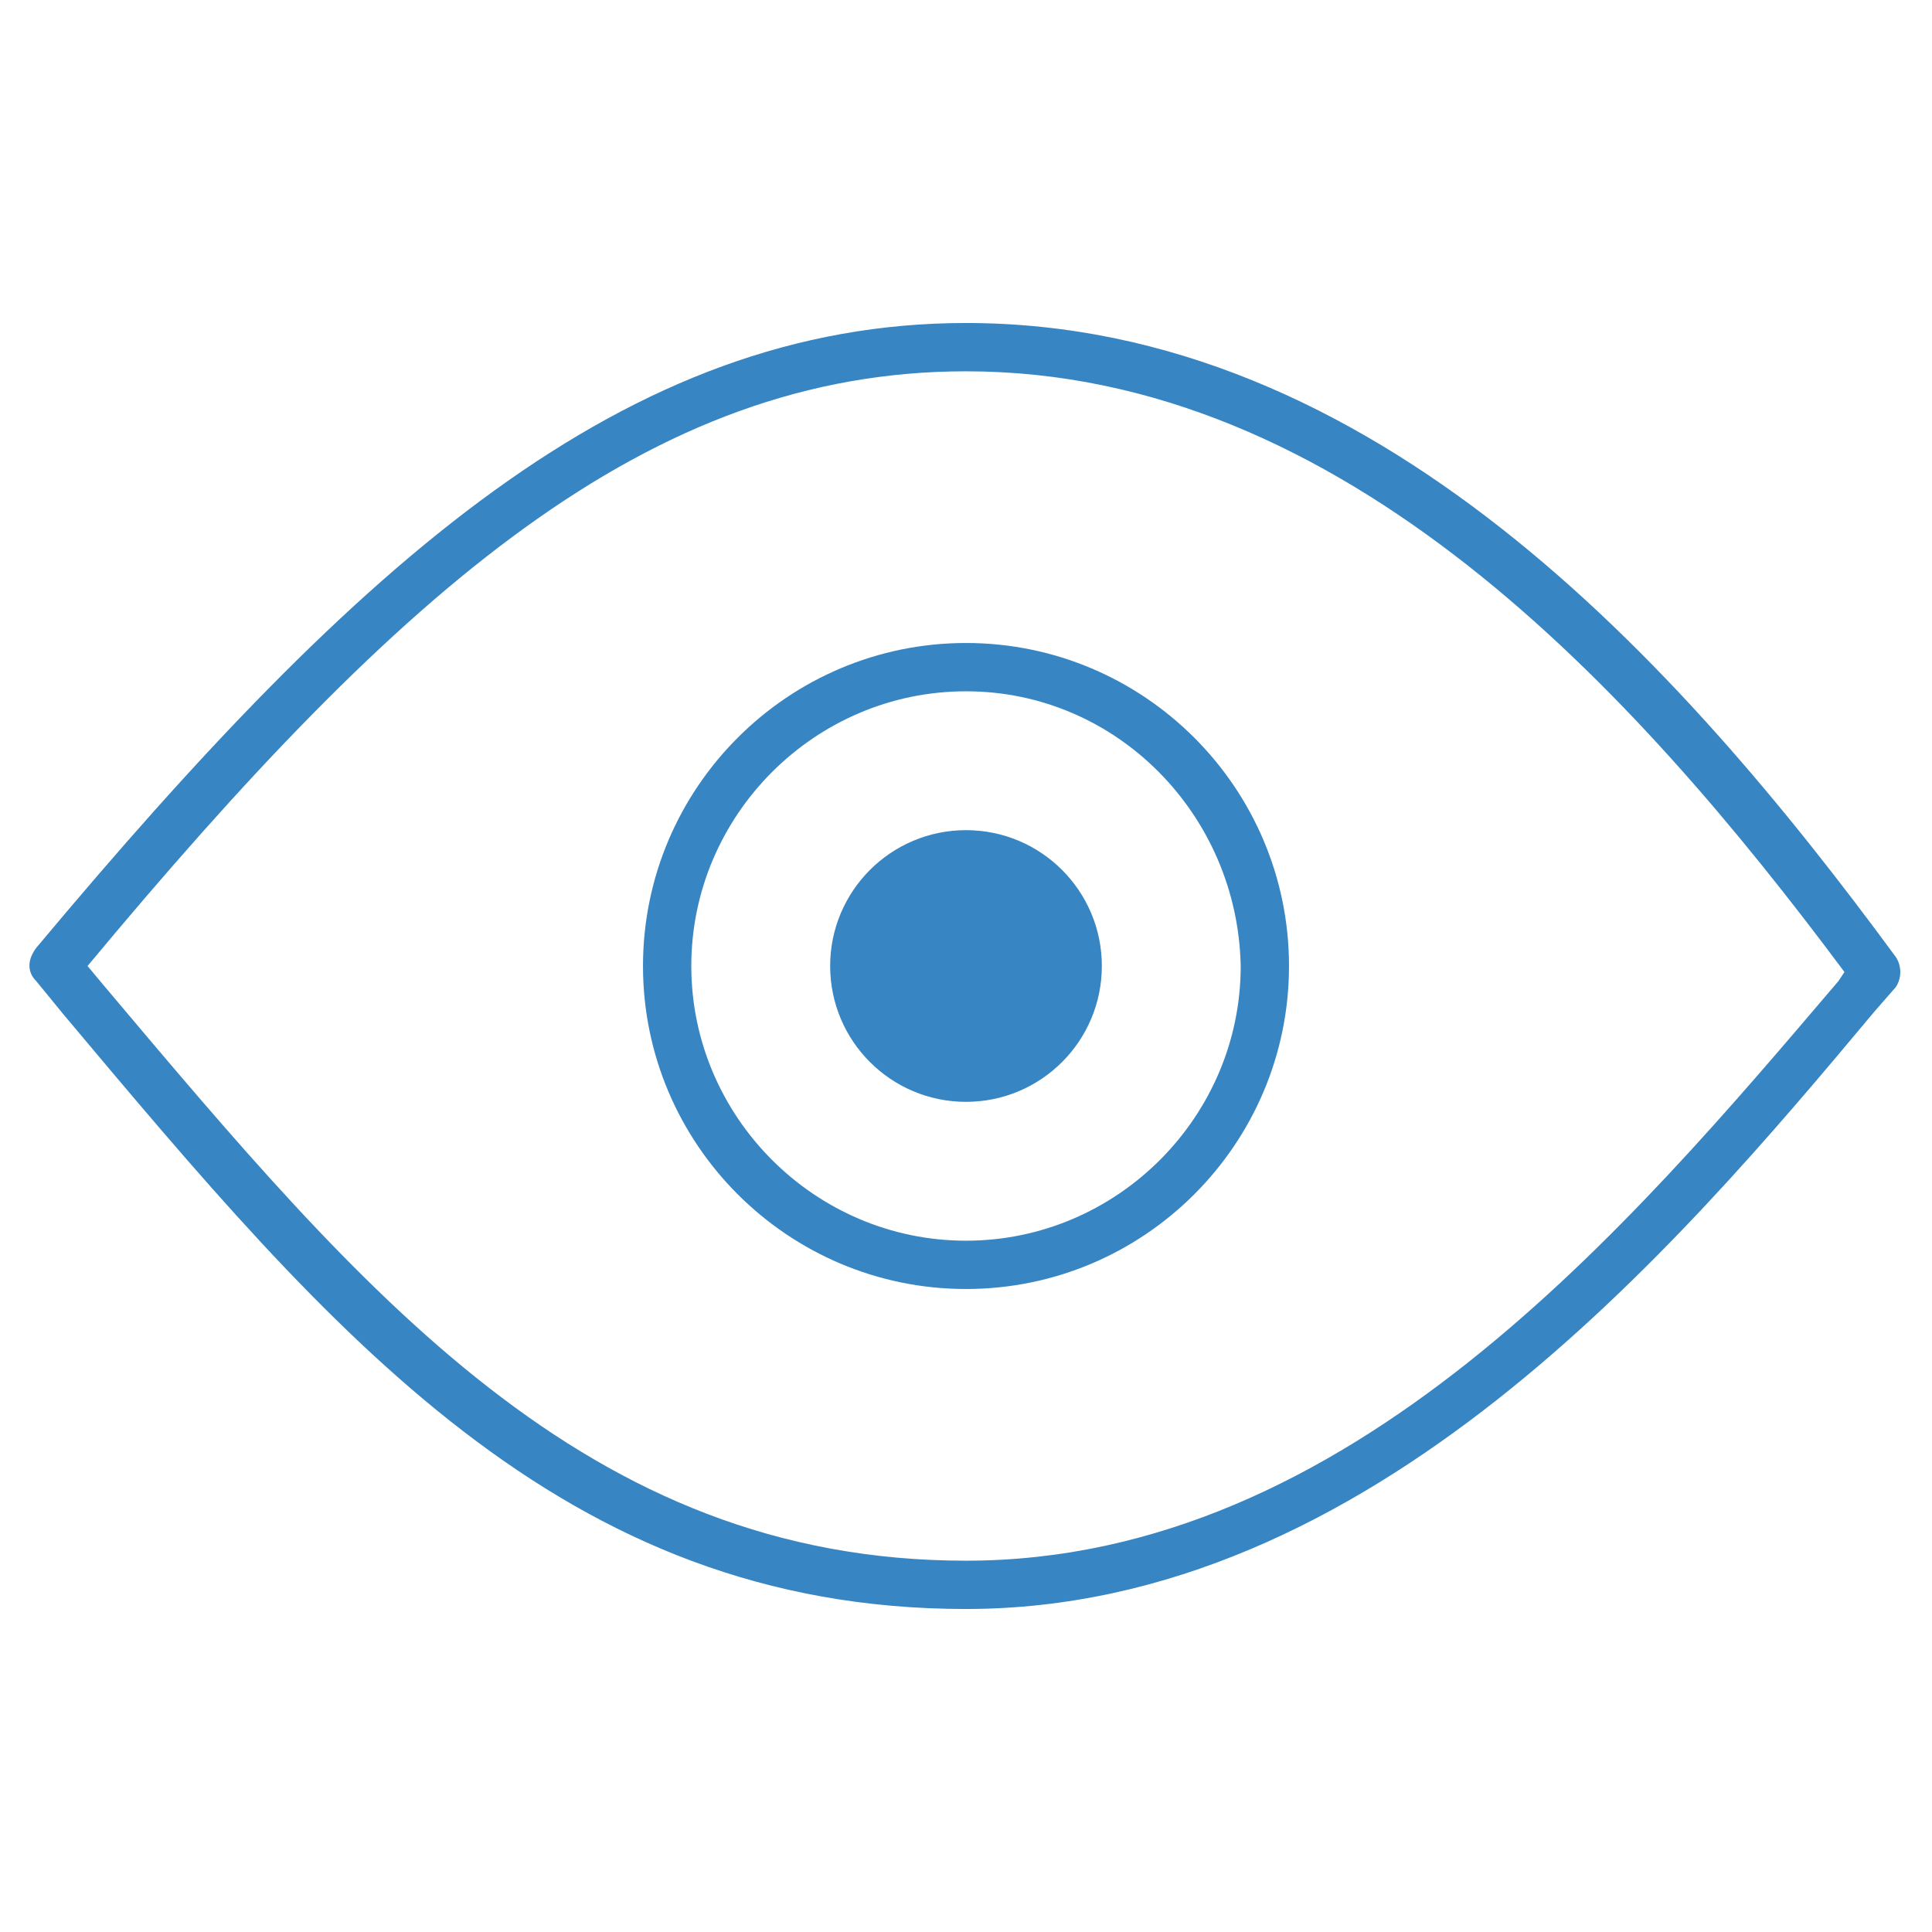 <?xml version="1.0" encoding="utf-8"?>
<!-- Generator: Adobe Illustrator 19.2.1, SVG Export Plug-In . SVG Version: 6.00 Build 0) -->
<svg version="1.1" id="Layer_1" xmlns="http://www.w3.org/2000/svg" xmlns:xlink="http://www.w3.org/1999/xlink" x="0px" y="0px" viewBox="0 0 64 64" style="enable-background:new 0 0 64 64;" xml:space="preserve">
	<style type="text/css">
		.st0{fill:none;}
		.st1{fill:#3785c3;}
	</style>
	<rect class="st0" width="64" height="64" />
	<g>
		<g>
			<path class="st1" d="M32,53.3c-13.4,0-21-9.1-29.9-19.7l-0.9-1.1c-0.3-0.3-0.3-0.7,0-1.1C11.9,18.6,20.7,10.7,32,10.7
			c13.5,0,23.6,11.2,30.8,21c0.2,0.3,0.2,0.7,0,1l-0.7,0.8C55.5,41.4,45.4,53.3,32,53.3z M2.9,32l0.5,0.6C12,42.8,19.4,51.7,32,51.7
			c12.7,0,22-11.1,28.9-19.2l0.2-0.3c-7-9.4-16.6-19.9-29.1-19.9C21.5,12.3,13.3,19.5,2.9,32z" />
		</g>
		<g>
			<path class="st1" d="M32,42.7c-5.9,0-10.7-4.8-10.7-10.7c0-5.9,4.8-10.7,10.7-10.7c5.9,0,10.7,4.8,10.7,10.7
			C42.7,37.9,37.9,42.7,32,42.7z M32,22.9c-5,0-9.1,4.1-9.1,9.1c0,5,4.1,9.1,9.1,9.1c5,0,9.1-4.1,9.1-9.1C41,27,37,22.9,32,22.9z" />
		</g>
		<circle class="st1" cx="32" cy="32" r="4.5" />
	</g>
</svg>
